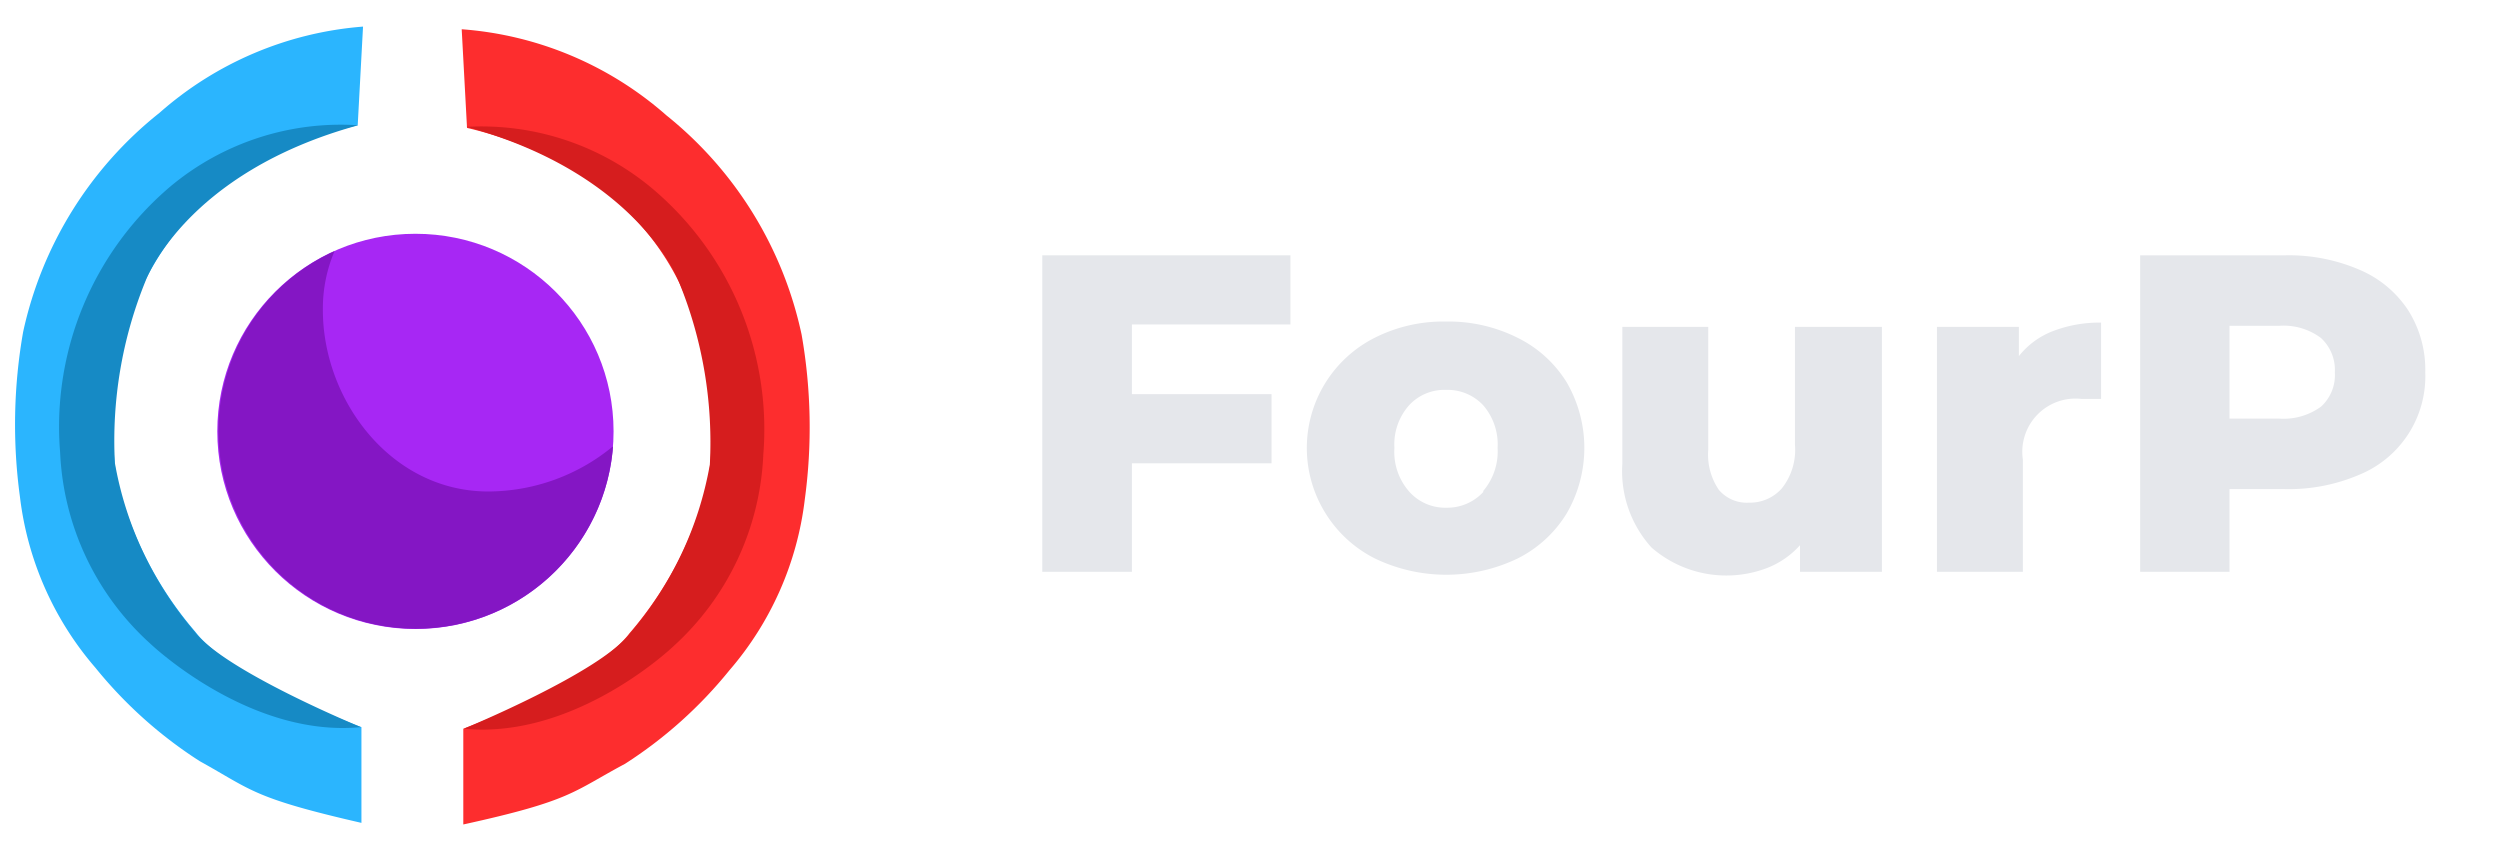 <svg id="Capa_1" data-name="Capa 1" xmlns="http://www.w3.org/2000/svg" viewBox="0 0 94 32"><defs><style>.cls-1{fill:#a727f4;}.cls-2{fill:#8416c4;}.cls-3{fill:#fd2d2e;}.cls-4{fill:#d61d1e;}.cls-5{fill:#2bb5fe;}.cls-6{fill:#168ac5;}.cls-7{fill:#e5e7eb;}</style></defs><title>Mesa de trabajo 1</title><ellipse class="cls-1" cx="15.62" cy="16.22" rx="7.45" ry="7.43"/><path class="cls-2" d="M18.36,18.48c-3.69,0-6.25-3.49-6.22-6.88a5.48,5.48,0,0,1,.44-2.16,7.43,7.43,0,1,0,10.47,7.34A7.4,7.4,0,0,1,18.36,18.48Z"/><path class="cls-3" d="M17.42,31l0-3.6s4.88-1.8,6.25-3.59A13.76,13.76,0,0,0,26.64,18a13.43,13.43,0,0,0-1.08-7.33,10,10,0,0,0-3.14-3.72,14.32,14.32,0,0,0-4.86-2.14l-.2-3.71a13.1,13.1,0,0,1,7.7,3.24,14.42,14.42,0,0,1,5.08,8.24,20.13,20.13,0,0,1,.12,6.2,12,12,0,0,1-2.84,6.43,16.47,16.47,0,0,1-3.92,3.51C21.53,29.77,21.52,30.1,17.42,31Z"/><path class="cls-4" d="M17.44,27.4s5.15-2.12,6.25-3.59a13.26,13.26,0,0,0,3-6.34,15.94,15.94,0,0,0-1.15-6.84s-1.47-4.07-8-5.86a10,10,0,0,1,7,2.33,11.84,11.84,0,0,1,4.16,10,10.33,10.33,0,0,1-3.39,7.21S21.65,27.81,17.44,27.4Z"/><path class="cls-5" d="M13.59,30.94l0-3.6s-4.88-1.8-6.25-3.59A13.76,13.76,0,0,1,4.37,17.9a13.43,13.43,0,0,1,1.08-7.33A10,10,0,0,1,8.59,6.85a14.32,14.32,0,0,1,4.86-2.14L13.65,1A13.1,13.1,0,0,0,6,4.24,14.42,14.42,0,0,0,.87,12.48a20.13,20.13,0,0,0-.12,6.2,12,12,0,0,0,2.84,6.43,16.47,16.47,0,0,0,3.92,3.51C9.48,29.71,9.49,30,13.59,30.94Z"/><path class="cls-6" d="M13.57,27.34s-5.15-2.12-6.25-3.59a13.26,13.26,0,0,1-3-6.34,15.94,15.94,0,0,1,1.15-6.84s1.47-4.07,8-5.86A10,10,0,0,0,6.42,7a11.84,11.84,0,0,0-4.16,10,10.3,10.3,0,0,0,3.39,7.2S9.36,27.75,13.57,27.34Z"/><path class="cls-7" d="M42.56,12.2v2.62h5.25v2.6H42.56V21.5H39.19V9.6h9.33v2.6Z"/><path class="cls-7" d="M51.7,21a4.63,4.63,0,0,1-1.86-1.7,4.64,4.64,0,0,1,1.85-6.6,5.72,5.72,0,0,1,2.68-.61,5.79,5.79,0,0,1,2.69.61,4.5,4.5,0,0,1,1.85,1.68,4.91,4.91,0,0,1,0,4.92A4.54,4.54,0,0,1,57.06,21a6.19,6.19,0,0,1-5.36,0Zm4.07-2.54a2.3,2.3,0,0,0,.54-1.62,2.25,2.25,0,0,0-.54-1.6,1.83,1.83,0,0,0-1.4-.58,1.8,1.8,0,0,0-1.39.58,2.21,2.21,0,0,0-.55,1.6A2.26,2.26,0,0,0,53,18.5a1.81,1.81,0,0,0,1.39.59A1.84,1.84,0,0,0,55.77,18.5Z"/><path class="cls-7" d="M70.76,12.29V21.5H67.68v-1a3.24,3.24,0,0,1-1.22.85,4.29,4.29,0,0,1-4.36-.76A4.27,4.27,0,0,1,61,17.44V12.29h3.23v4.62a2.35,2.35,0,0,0,.4,1.51,1.38,1.38,0,0,0,1.13.48A1.6,1.6,0,0,0,67,18.36a2.33,2.33,0,0,0,.49-1.64V12.29Z"/><path class="cls-7" d="M77.19,12.45A4.87,4.87,0,0,1,79,12.13V15c-.29,0-.53,0-.73,0a2,2,0,0,0-2.21,2.28V21.5H72.83V12.29h3.08v1.1A3,3,0,0,1,77.19,12.45Z"/><path class="cls-7" d="M88.71,10.14a4.1,4.1,0,0,1,1.84,1.53A4.18,4.18,0,0,1,91.19,14a4,4,0,0,1-2.48,3.85,6.72,6.72,0,0,1-2.8.54H83.83V21.5H80.47V9.6h5.44A6.72,6.72,0,0,1,88.71,10.14Zm-1.44,5.15A1.6,1.6,0,0,0,87.79,14a1.63,1.63,0,0,0-.52-1.29,2.34,2.34,0,0,0-1.57-.46H83.83v3.49H85.7A2.39,2.39,0,0,0,87.27,15.29Z"/></svg>